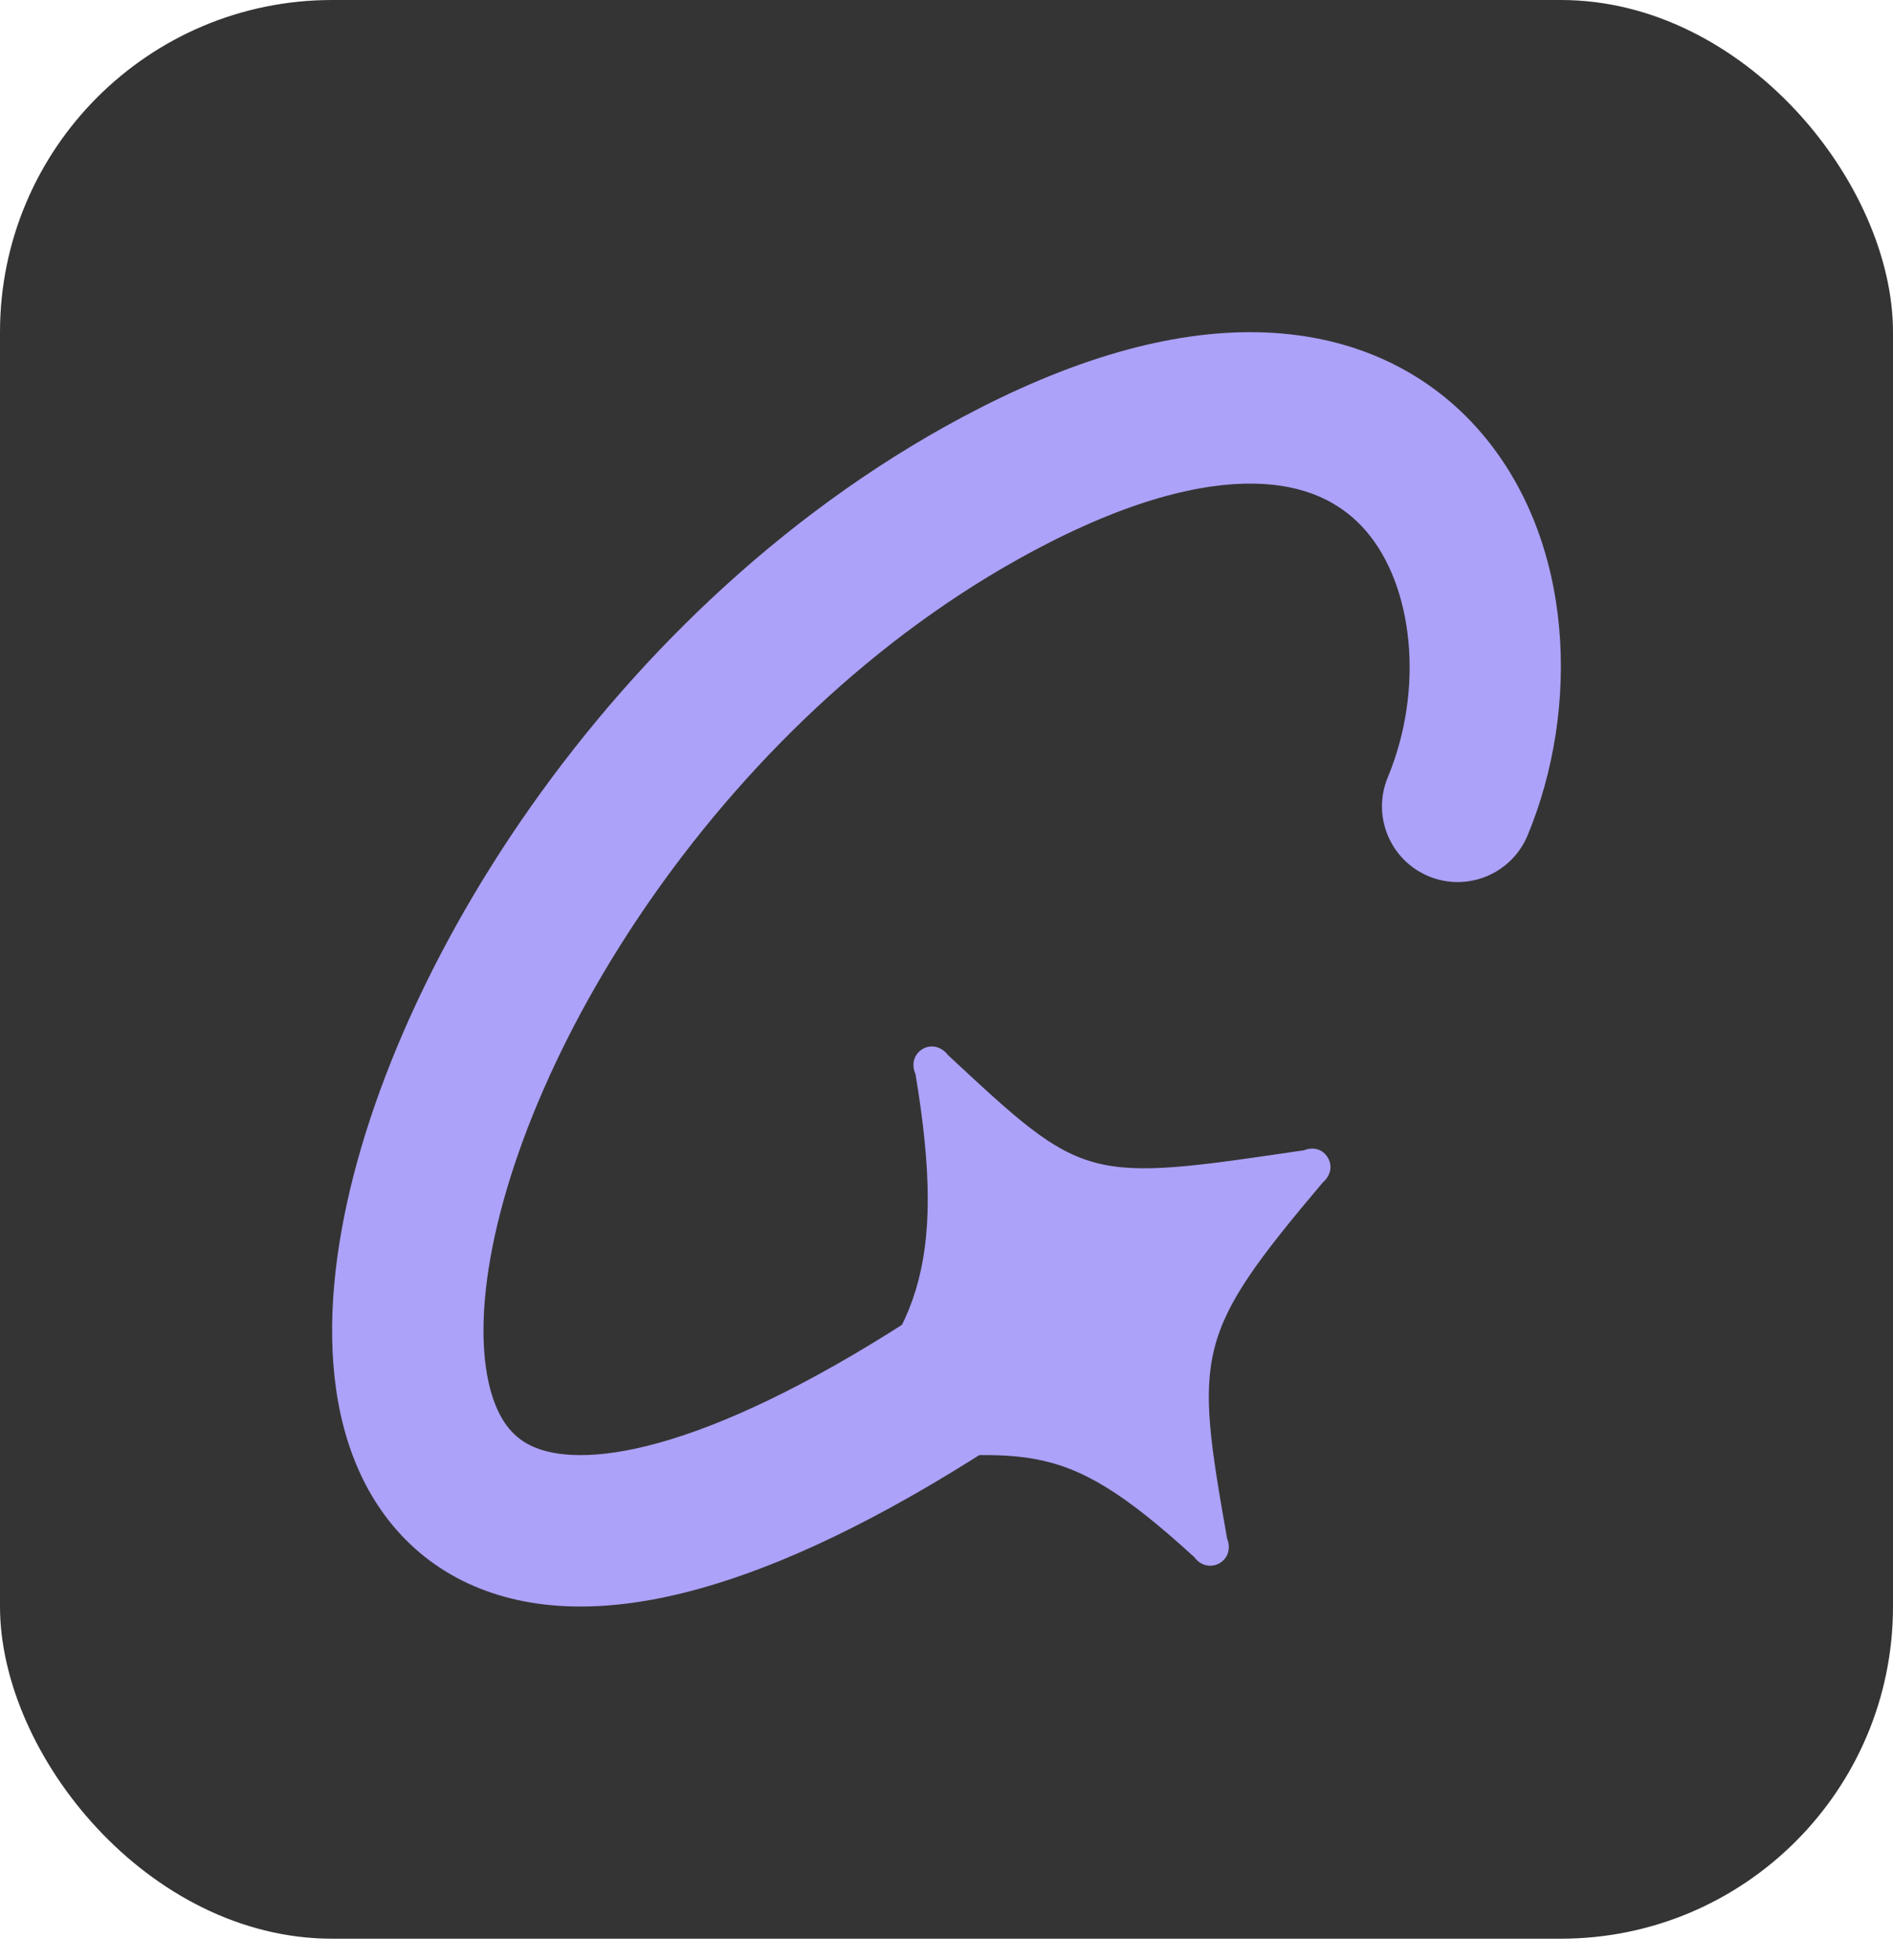 <svg width="57" height="59" viewBox="0 0 57 59" fill="none" xmlns="http://www.w3.org/2000/svg">
<rect width="57" height="58.365" rx="10" fill="#343434"/>
<path d="M24.513 43.788C24.661 44.044 24.956 44.123 25.25 44.018C30.928 43.788 31.771 43.045 35.964 46.881C36.152 47.139 36.467 47.207 36.723 47.06C36.979 46.912 37.067 46.611 36.948 46.313C35.964 40.728 35.964 40.179 39.826 35.603C40.063 35.4 40.132 35.111 39.984 34.855C39.837 34.6 39.552 34.515 39.264 34.629C32.669 35.603 32.669 35.603 28.549 31.767C28.345 31.504 28.04 31.431 27.785 31.578C27.529 31.726 27.43 32.032 27.566 32.334C28.549 38.203 27.566 40.222 24.688 43.045C24.445 43.238 24.365 43.532 24.513 43.788Z" fill="#ACA2F9"/>
<path fill-rule="evenodd" clip-rule="evenodd" d="M44.589 13.015C47.426 16.311 47.573 21.358 45.997 25.15C45.513 26.312 44.18 26.863 43.017 26.38C41.855 25.896 41.304 24.563 41.788 23.4C42.895 20.736 42.555 17.638 41.135 15.989C40.48 15.229 39.52 14.665 38.072 14.572C36.565 14.475 34.427 14.887 31.559 16.353C26.738 18.817 22.676 22.703 19.715 26.904C16.738 31.129 14.999 35.496 14.631 38.805C14.447 40.464 14.628 41.671 14.98 42.441C15.291 43.118 15.748 43.519 16.496 43.701C17.355 43.91 18.786 43.863 20.975 43.072C23.141 42.29 25.871 40.844 29.218 38.511C30.251 37.791 31.672 38.045 32.391 39.077C33.111 40.11 32.857 41.531 31.825 42.25C28.278 44.722 25.187 46.398 22.523 47.359C19.884 48.312 17.48 48.631 15.419 48.13C13.246 47.602 11.697 46.218 10.837 44.34C10.019 42.555 9.864 40.435 10.101 38.302C10.576 34.026 12.704 28.94 15.989 24.278C19.292 19.592 23.886 15.155 29.484 12.294C32.815 10.592 35.783 9.857 38.364 10.023C41.004 10.193 43.115 11.302 44.589 13.015Z" fill="#ACA2F9"/>
</svg>
